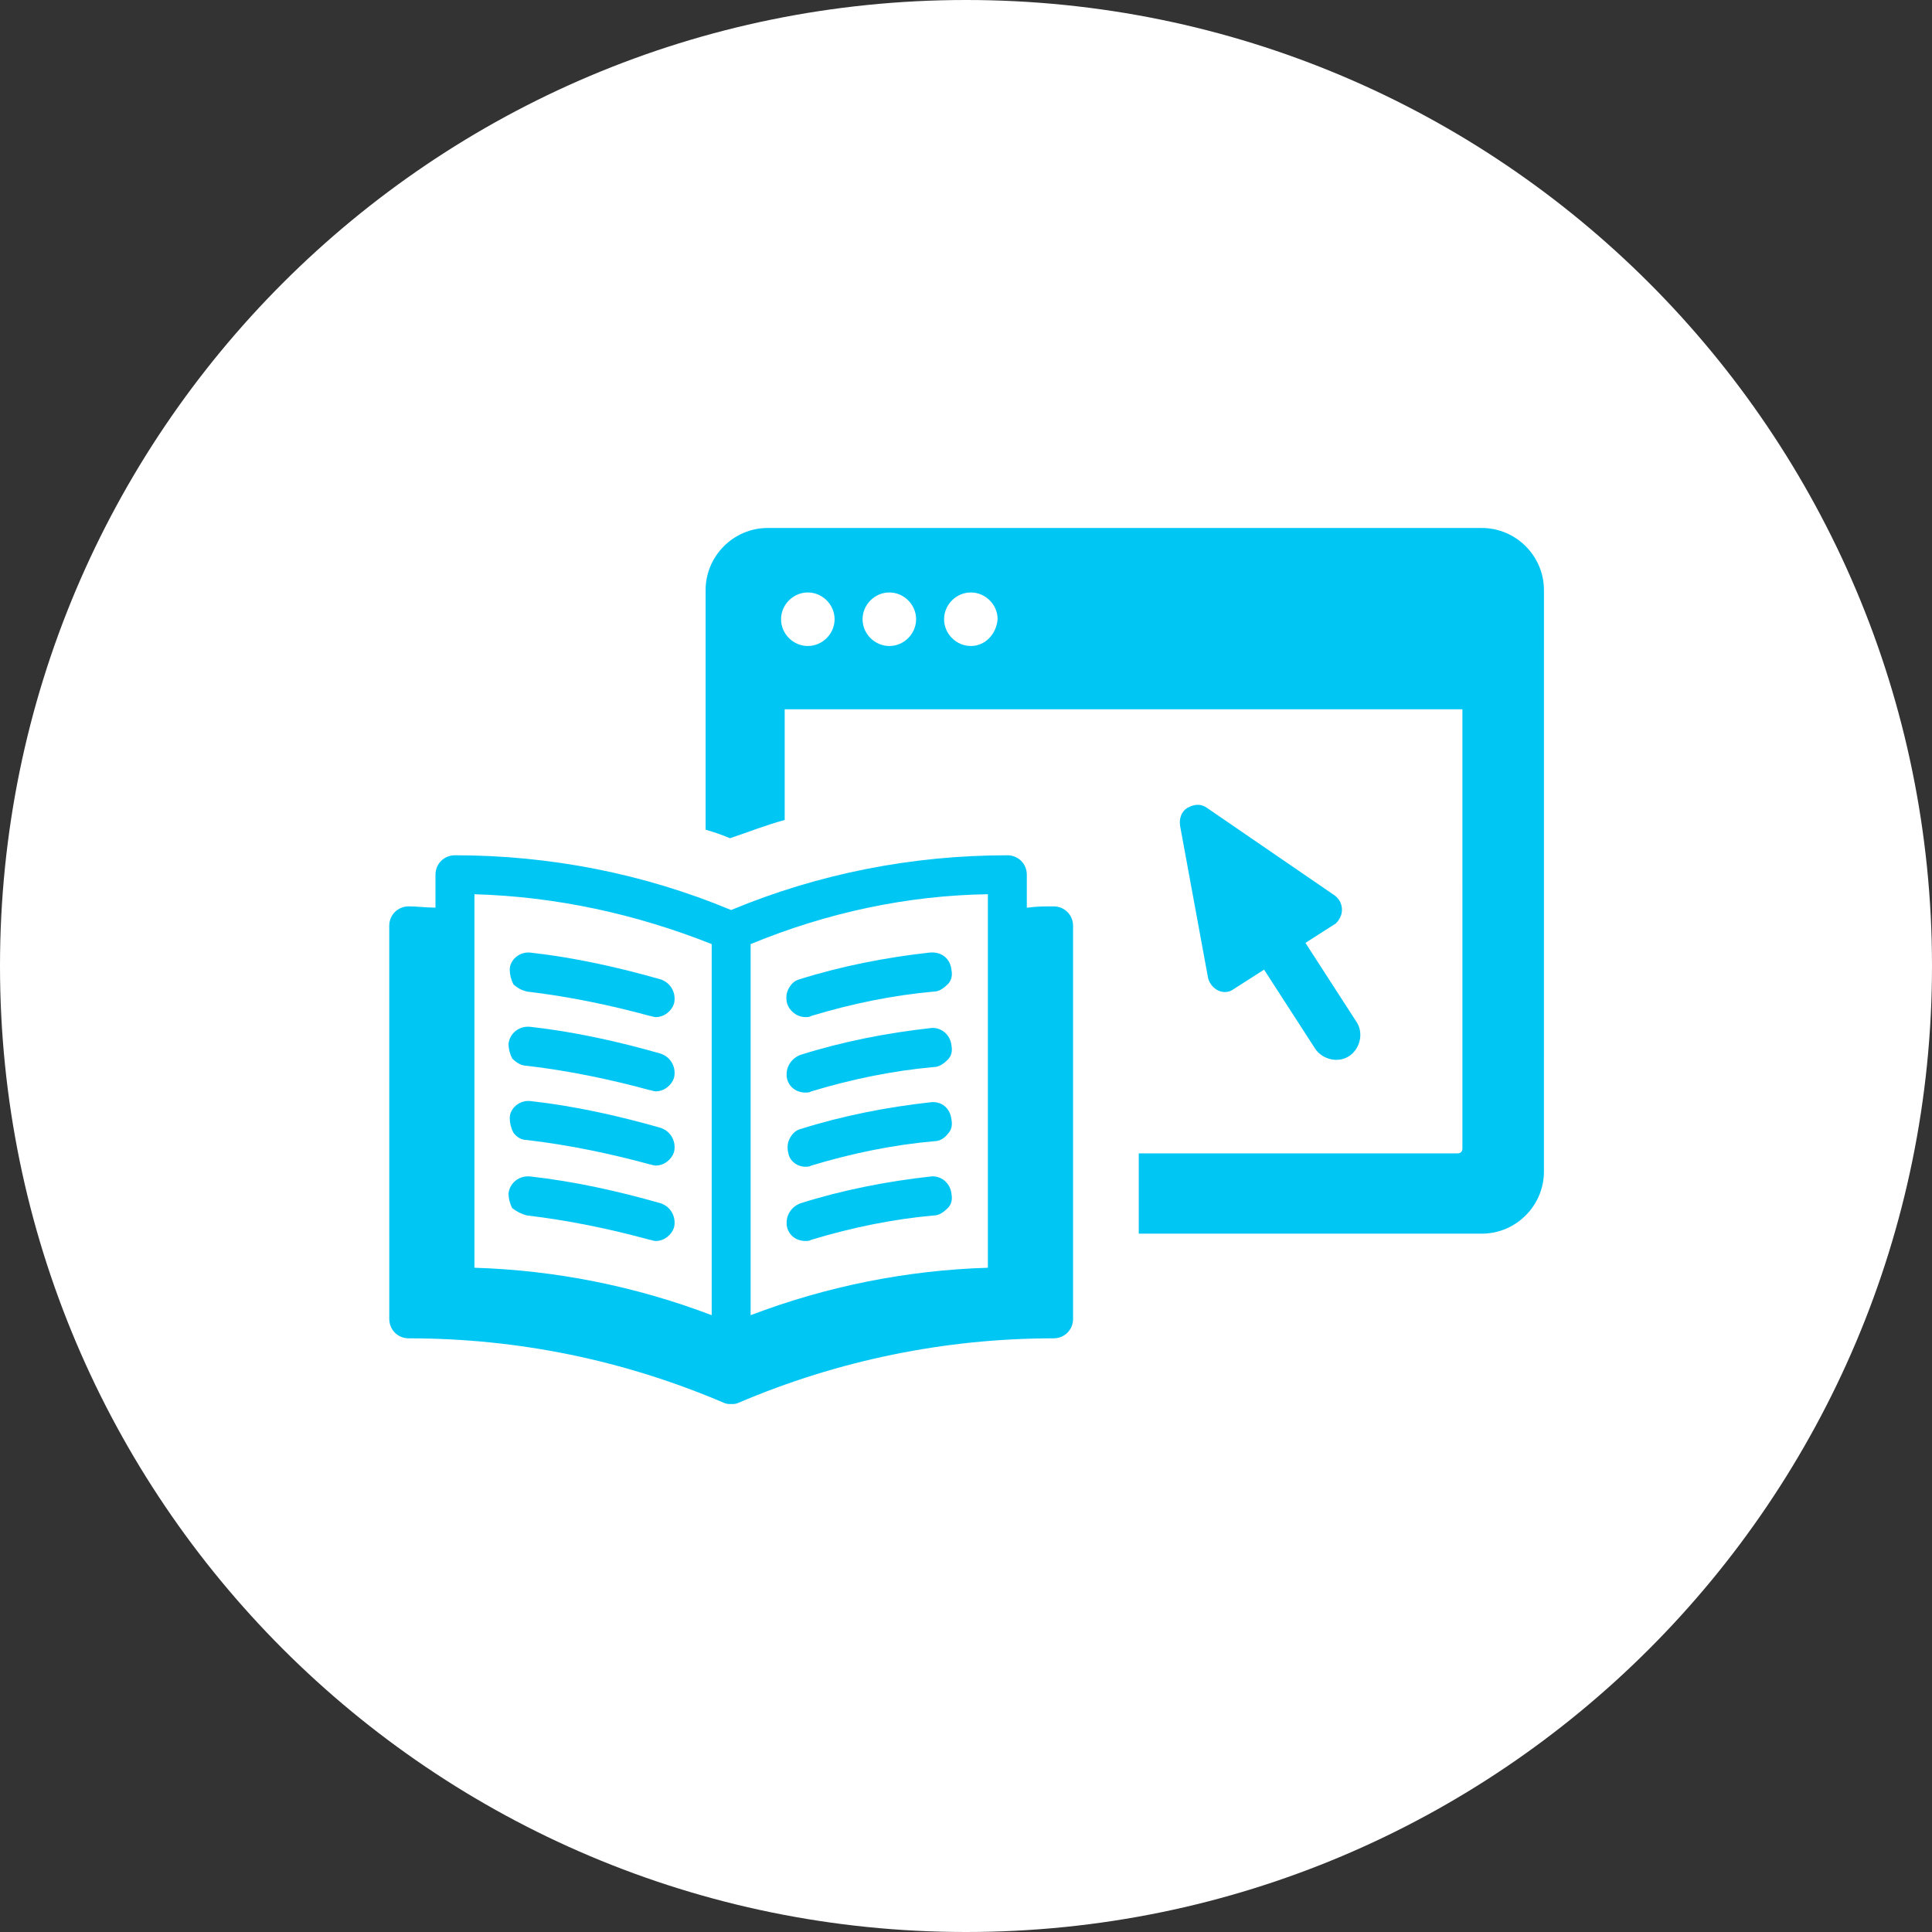 <?xml version="1.0" encoding="UTF-8"?>
<svg width="512pt" height="512pt" version="1.1" viewBox="0 0 512 512" xmlns="http://www.w3.org/2000/svg">
 <rect x="0" y="0" width="512" height="512" fill="#333333" stroke="none"/>
 <g>
  <path d="m512 256c0 141.39-114.61 256-256 256s-256-114.61-256-256 114.61-256 256-256 256 114.61 256 256" fill="#fff"/>
  <path d="m355.63 241.17c0-1.613-0.645-2.902-1.934-3.871l-33.855-23.215c-2.258-1.613-4.516-0.324-5.16 0-1.613 0.969-2.258 2.902-1.934 4.836l7.414 40.309c0.324 1.289 1.289 2.578 2.578 3.223 1.289 0.645 2.902 0.645 4.191-0.324l8.062-5.16 13.543 20.957c1.934 2.902 6.125 3.871 9.027 1.934 2.902-1.934 3.871-6.125 1.934-9.027l-13.543-20.957 8.062-5.16c0.969-0.965 1.613-2.254 1.613-3.543z" fill="#00c6f4"/>
  <path d="m392.71 139.92h-189.27c-9.027 0-16.445 7.418-16.445 16.445v63.52c2.258 0.645 4.191 1.289 6.449 2.258 4.836-1.613 9.672-3.547 14.508-4.836v-29.344h179.6l0.004 116.4c0 0.645-0.324 1.289-1.289 1.289h-84.48v21.281h90.926c9.027 0 16.445-7.418 16.445-16.445l0.004-154.12c0-9.027-7.418-16.445-16.445-16.445zm-178.63 31.277c-3.871 0-7.094-3.223-7.094-7.094 0-3.871 3.223-7.094 7.094-7.094 3.871 0 7.094 3.223 7.094 7.094 0 3.871-3.223 7.094-7.094 7.094zm21.605 0c-3.871 0-7.094-3.223-7.094-7.094 0-3.871 3.223-7.094 7.094-7.094s7.094 3.223 7.094 7.094c0 3.871-3.227 7.094-7.094 7.094zm21.602 0c-3.871 0-7.094-3.223-7.094-7.094 0-3.871 3.223-7.094 7.094-7.094 3.871 0 7.094 3.223 7.094 7.094-0.32 3.871-3.223 7.094-7.094 7.094z" fill="#00c6f4"/>
  <path d="m279.21 240.2c-2.258 0-4.516 0-6.769 0.324h-0.324v-8.707c0-2.902-2.258-5.16-5.16-5.16-25.148 0-49.977 4.836-73.195 14.508-23.215-9.672-48.043-14.508-73.195-14.508-2.902 0-5.16 2.258-5.16 5.16v8.707h-0.324c-2.258 0-4.516-0.324-6.769-0.324-2.902 0-5.16 2.258-5.16 5.16l0.008 104.15c0 2.902 2.258 5.16 5.16 5.16 29.02 0 57.07 5.805 83.512 17.09 0.645 0.324 1.289 0.324 1.934 0.324s1.289 0 1.934-0.324c26.441-11.285 54.816-17.09 83.512-17.09 2.902 0 5.16-2.258 5.16-5.16v-104.15c0-2.902-2.258-5.16-5.16-5.16zm-90.605 108.34c-20.312-7.738-41.594-11.93-62.875-12.574v-98.988c21.602 0.645 42.562 5.16 62.875 13.219zm73.195-12.574c-21.281 0.645-42.562 4.836-62.875 12.574v-98.344c20.312-8.383 41.594-12.898 62.875-13.219z" fill="#00c6f4"/>
  <path d="m139.6 262.77c10.965 1.289 21.926 3.547 32.566 6.449 0.324 0 0.969 0.324 1.613 0.324 2.258 0 4.191-1.613 4.836-3.547 0.645-2.578-0.645-5.481-3.547-6.449-11.285-3.223-22.895-5.805-34.5-7.094-2.902-0.324-5.481 1.934-5.481 4.516 0 1.289 0.324 2.578 0.969 3.871 0.961 0.961 2.25 1.605 3.543 1.93z" fill="#00c6f4"/>
  <path d="m139.6 282.44c10.965 1.289 21.926 3.547 32.566 6.449 0.324 0 0.969 0.324 1.613 0.324 2.258 0 4.191-1.613 4.836-3.547 0.645-2.578-0.645-5.481-3.547-6.449-11.285-3.223-22.895-5.805-34.5-7.094-2.902-0.324-5.481 1.613-5.805 4.516 0 1.289 0.324 2.578 0.969 3.871 1.285 1.285 2.574 1.93 3.867 1.93z" fill="#00c6f4"/>
  <path d="m139.6 302.11c10.965 1.289 21.926 3.547 32.566 6.449 0.324 0 0.969 0.324 1.613 0.324 2.258 0 4.191-1.613 4.836-3.547 0.645-2.578-0.645-5.481-3.547-6.449-11.285-3.223-22.895-5.805-34.5-7.094-2.902-0.324-5.481 1.934-5.481 4.516 0 1.289 0.324 2.578 0.969 3.871 0.961 1.285 2.25 1.93 3.543 1.93z" fill="#00c6f4"/>
  <path d="m139.6 322.1c10.965 1.289 21.926 3.547 32.566 6.449 0.324 0 0.969 0.324 1.613 0.324 2.258 0 4.191-1.613 4.836-3.547 0.645-2.578-0.645-5.481-3.547-6.449-11.285-3.223-22.895-5.805-34.5-7.094-2.902-0.324-5.481 1.613-5.805 4.516 0 1.289 0.324 2.578 0.969 3.871 1.285 0.961 2.574 1.605 3.867 1.93z" fill="#00c6f4"/>
  <path d="m213.44 269.54c0.645 0 0.969 0 1.613-0.324 10.641-3.223 21.602-5.481 32.566-6.449 1.289 0 2.578-0.969 3.547-1.934 0.969-0.969 1.289-2.258 0.969-3.871-0.324-2.902-2.578-4.836-5.805-4.516-11.609 1.289-23.215 3.547-34.5 7.094-1.289 0.324-2.258 1.289-2.902 2.578-0.645 1.289-0.645 2.578-0.324 3.871 0.645 1.938 2.578 3.551 4.836 3.551z" fill="#00c6f4"/>
  <path d="m246.65 272.45c-11.609 1.289-23.215 3.547-34.5 7.094-2.578 0.969-4.191 3.547-3.547 6.449 0.645 2.258 2.578 3.547 4.836 3.547 0.645 0 0.969 0 1.613-0.324 10.641-3.223 21.602-5.481 32.566-6.449 1.289 0 2.578-0.969 3.547-1.934 0.969-0.969 1.289-2.258 0.969-3.871-0.324-2.898-2.902-4.836-5.484-4.512z" fill="#00c6f4"/>
  <path d="m213.44 309.2c0.645 0 0.969 0 1.613-0.324 10.641-3.223 21.602-5.481 32.566-6.449 1.289 0 2.578-0.645 3.547-1.934 0.969-0.969 1.289-2.258 0.969-3.871-0.324-2.902-2.578-4.836-5.481-4.516-11.609 1.289-23.215 3.547-34.5 7.094-1.289 0.324-2.258 1.289-2.902 2.578s-0.645 2.578-0.324 3.871c0.32 1.938 2.254 3.551 4.512 3.551z" fill="#00c6f4"/>
  <path d="m246.65 311.78c-11.609 1.289-23.215 3.547-34.5 7.094-2.578 0.969-4.191 3.547-3.547 6.449 0.645 2.258 2.578 3.547 4.836 3.547 0.645 0 0.969 0 1.613-0.324 10.641-3.223 21.602-5.481 32.566-6.449 1.289 0 2.578-0.969 3.547-1.934 0.969-0.969 1.289-2.258 0.969-3.871-0.324-2.898-2.902-4.832-5.484-4.512z" fill="#00c6f4"/>
 </g>
</svg>
